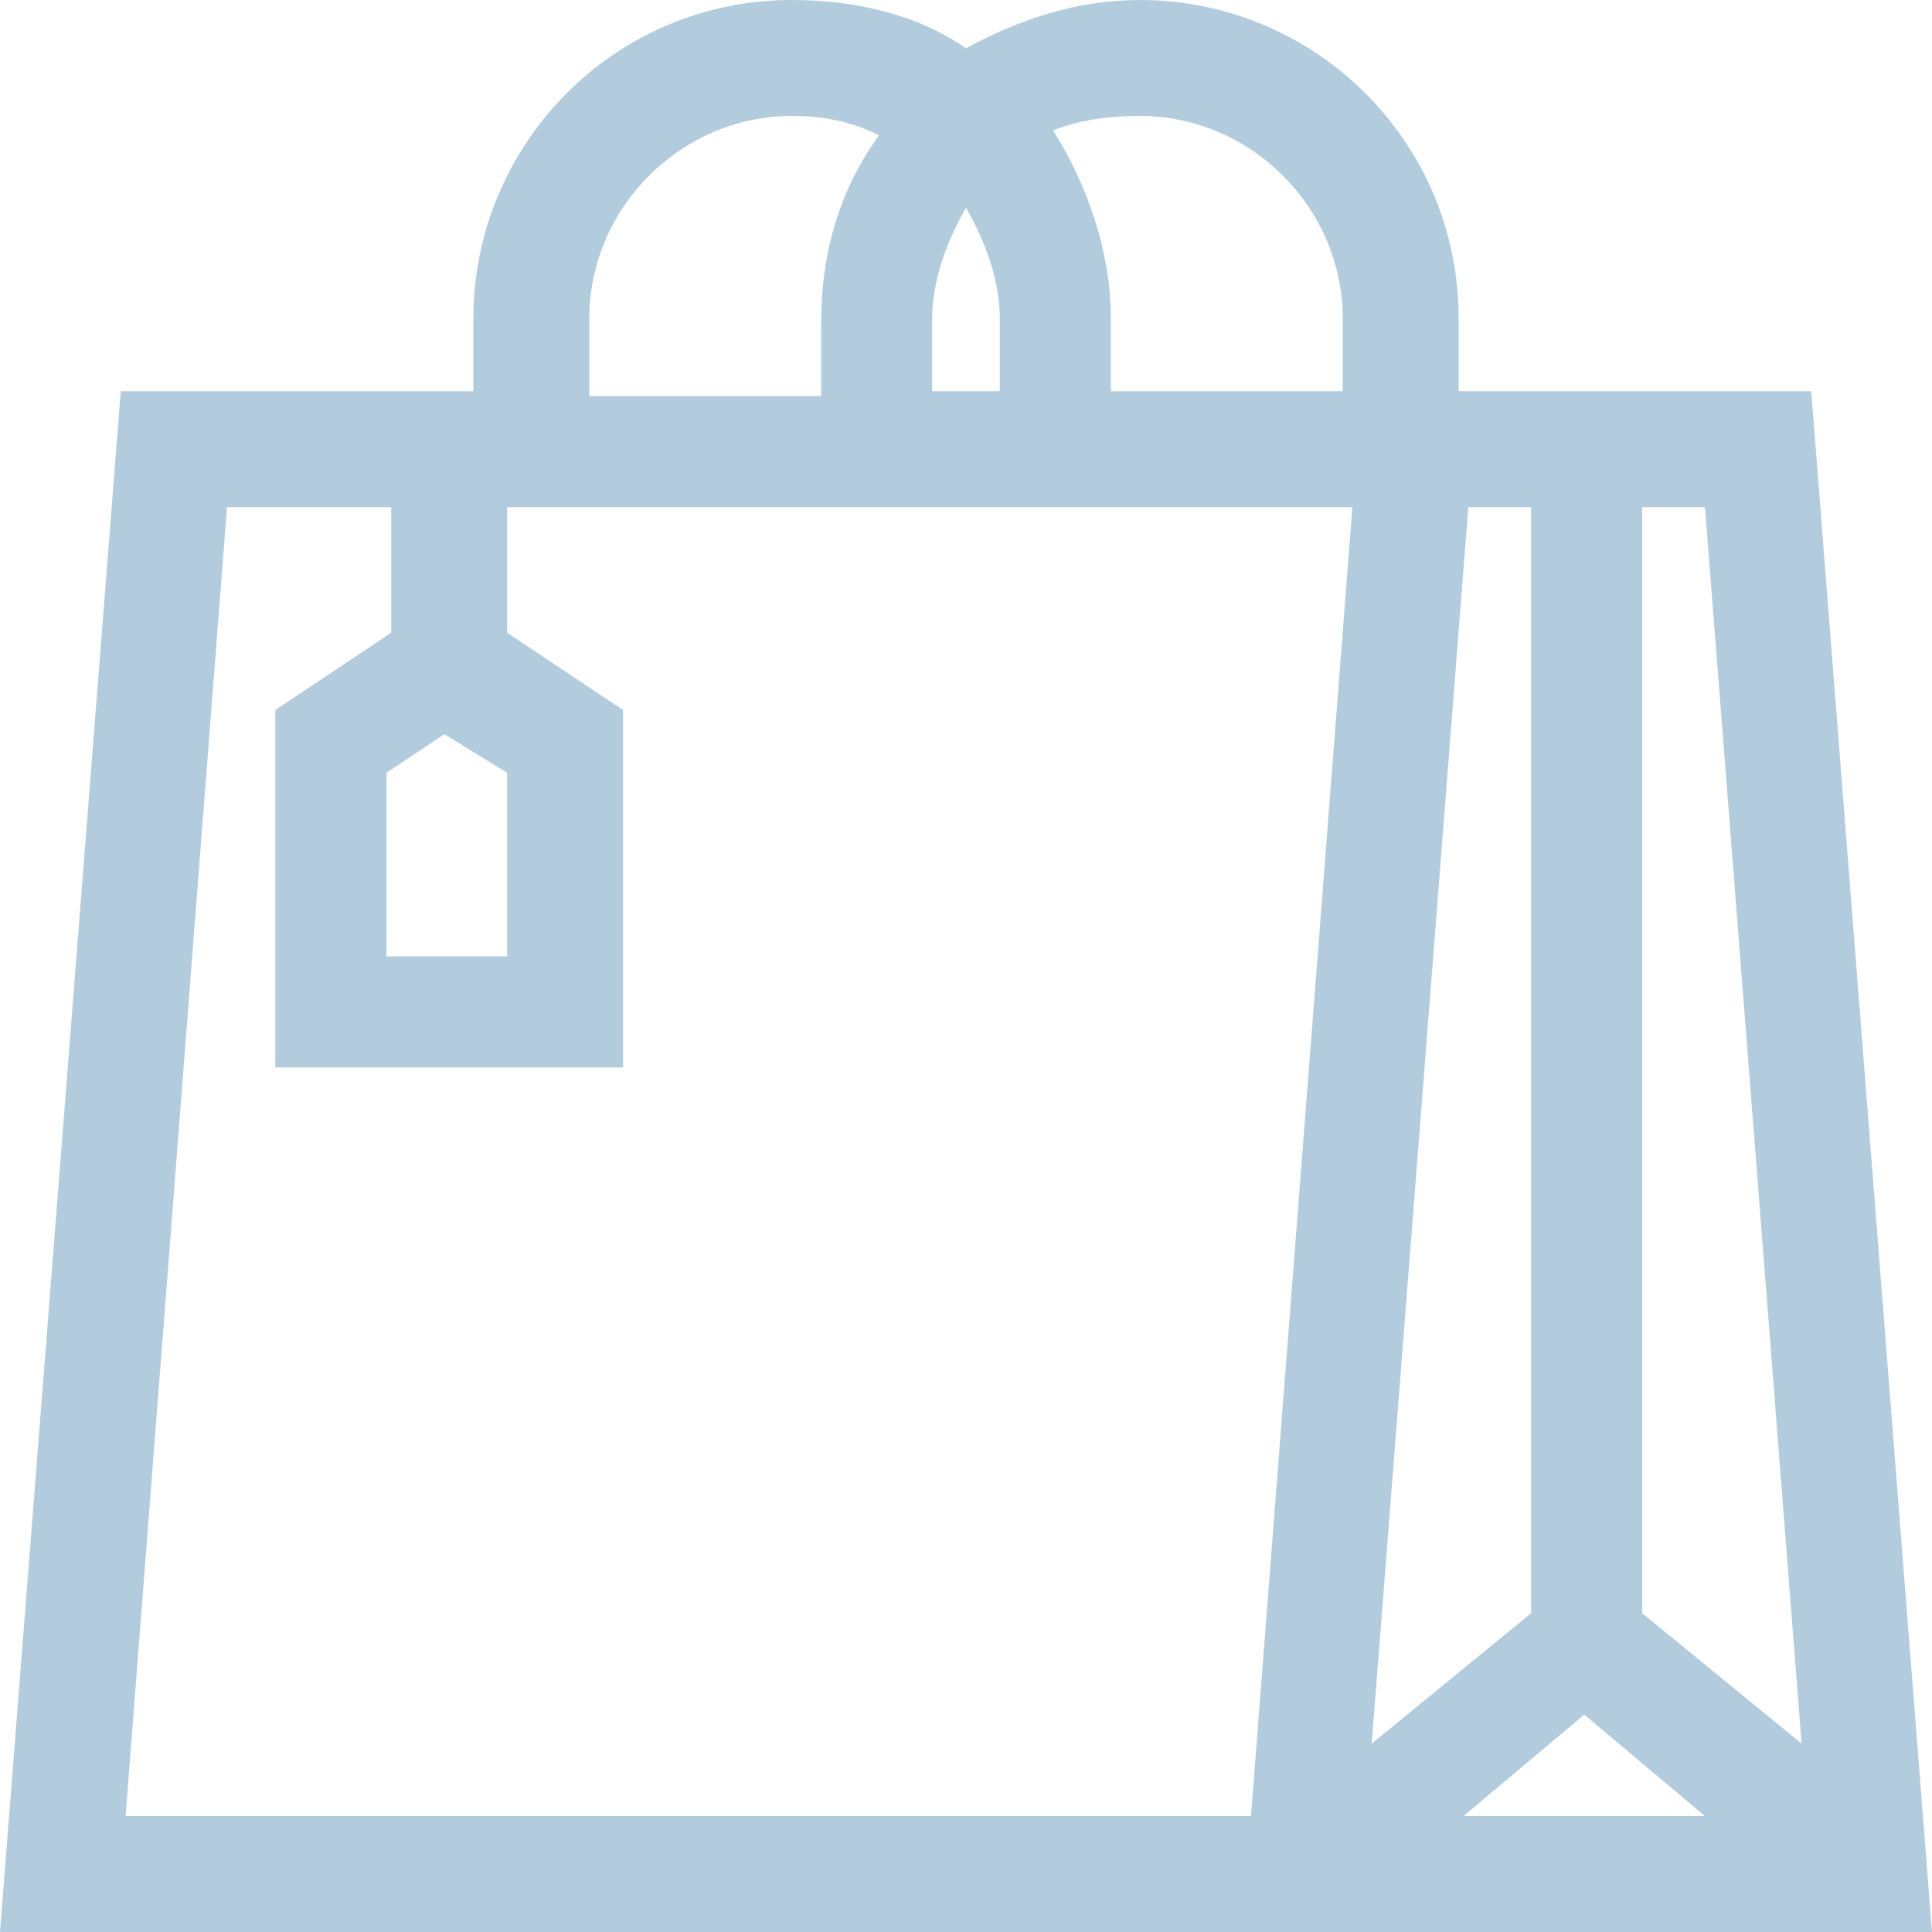 <?xml version="1.0" encoding="utf-8"?>
<!-- Generator: Adobe Illustrator 21.0.2, SVG Export Plug-In . SVG Version: 6.00 Build 0)  -->
<svg version="1.1" id="Layer_1" xmlns="http://www.w3.org/2000/svg" xmlns:xlink="http://www.w3.org/1999/xlink" x="0px" y="0px"
	 viewBox="0 0 40 40" style="enable-background:new 0 0 40 40;" xml:space="preserve">
<style type="text/css">
	.st0{fill:#B2CCDD;}
</style>
<g>
	<g>
		<path class="st0" d="M37.5,8.1h-7.3V6.6c0-3.7-3-6.6-6.6-6.6c-1.3,0-2.5,0.4-3.6,1c-1-0.7-2.3-1-3.6-1c-3.7,0-6.6,3-6.6,6.6v1.5
			H2.5L0,40h40L37.5,8.1z M23.6,2.4c2.3,0,4.2,1.9,4.2,4.2v1.5H23V6.6c0-1.4-0.5-2.8-1.2-3.9C22.3,2.5,22.9,2.4,23.6,2.4z M19.3,6.6
			c0-0.8,0.3-1.6,0.7-2.3c0.4,0.7,0.7,1.5,0.7,2.3v1.5h-1.4L19.3,6.6L19.3,6.6z M12.2,6.6c0-2.3,1.9-4.2,4.2-4.2
			c0.6,0,1.2,0.1,1.8,0.4C17.4,3.9,17,5.2,17,6.7v1.5h-4.8C12.2,8.2,12.2,6.6,12.2,6.6z M10.5,16v3.8H8V16l1.2-0.8L10.5,16z
			 M25.9,37.6H2.6l2.1-27.1h3.4v2.6l-2.4,1.6v7.4h7.2v-7.4l-2.4-1.6v-2.6H28L25.9,37.6z M30.4,10.5h1.3v22.9l-3.3,2.7L30.4,10.5z
			 M30.3,37.6l2.5-2.1l2.5,2.1H30.3z M34,33.4V10.5h1.3l2,25.6L34,33.4z"/>
	</g>
</g>
</svg>
